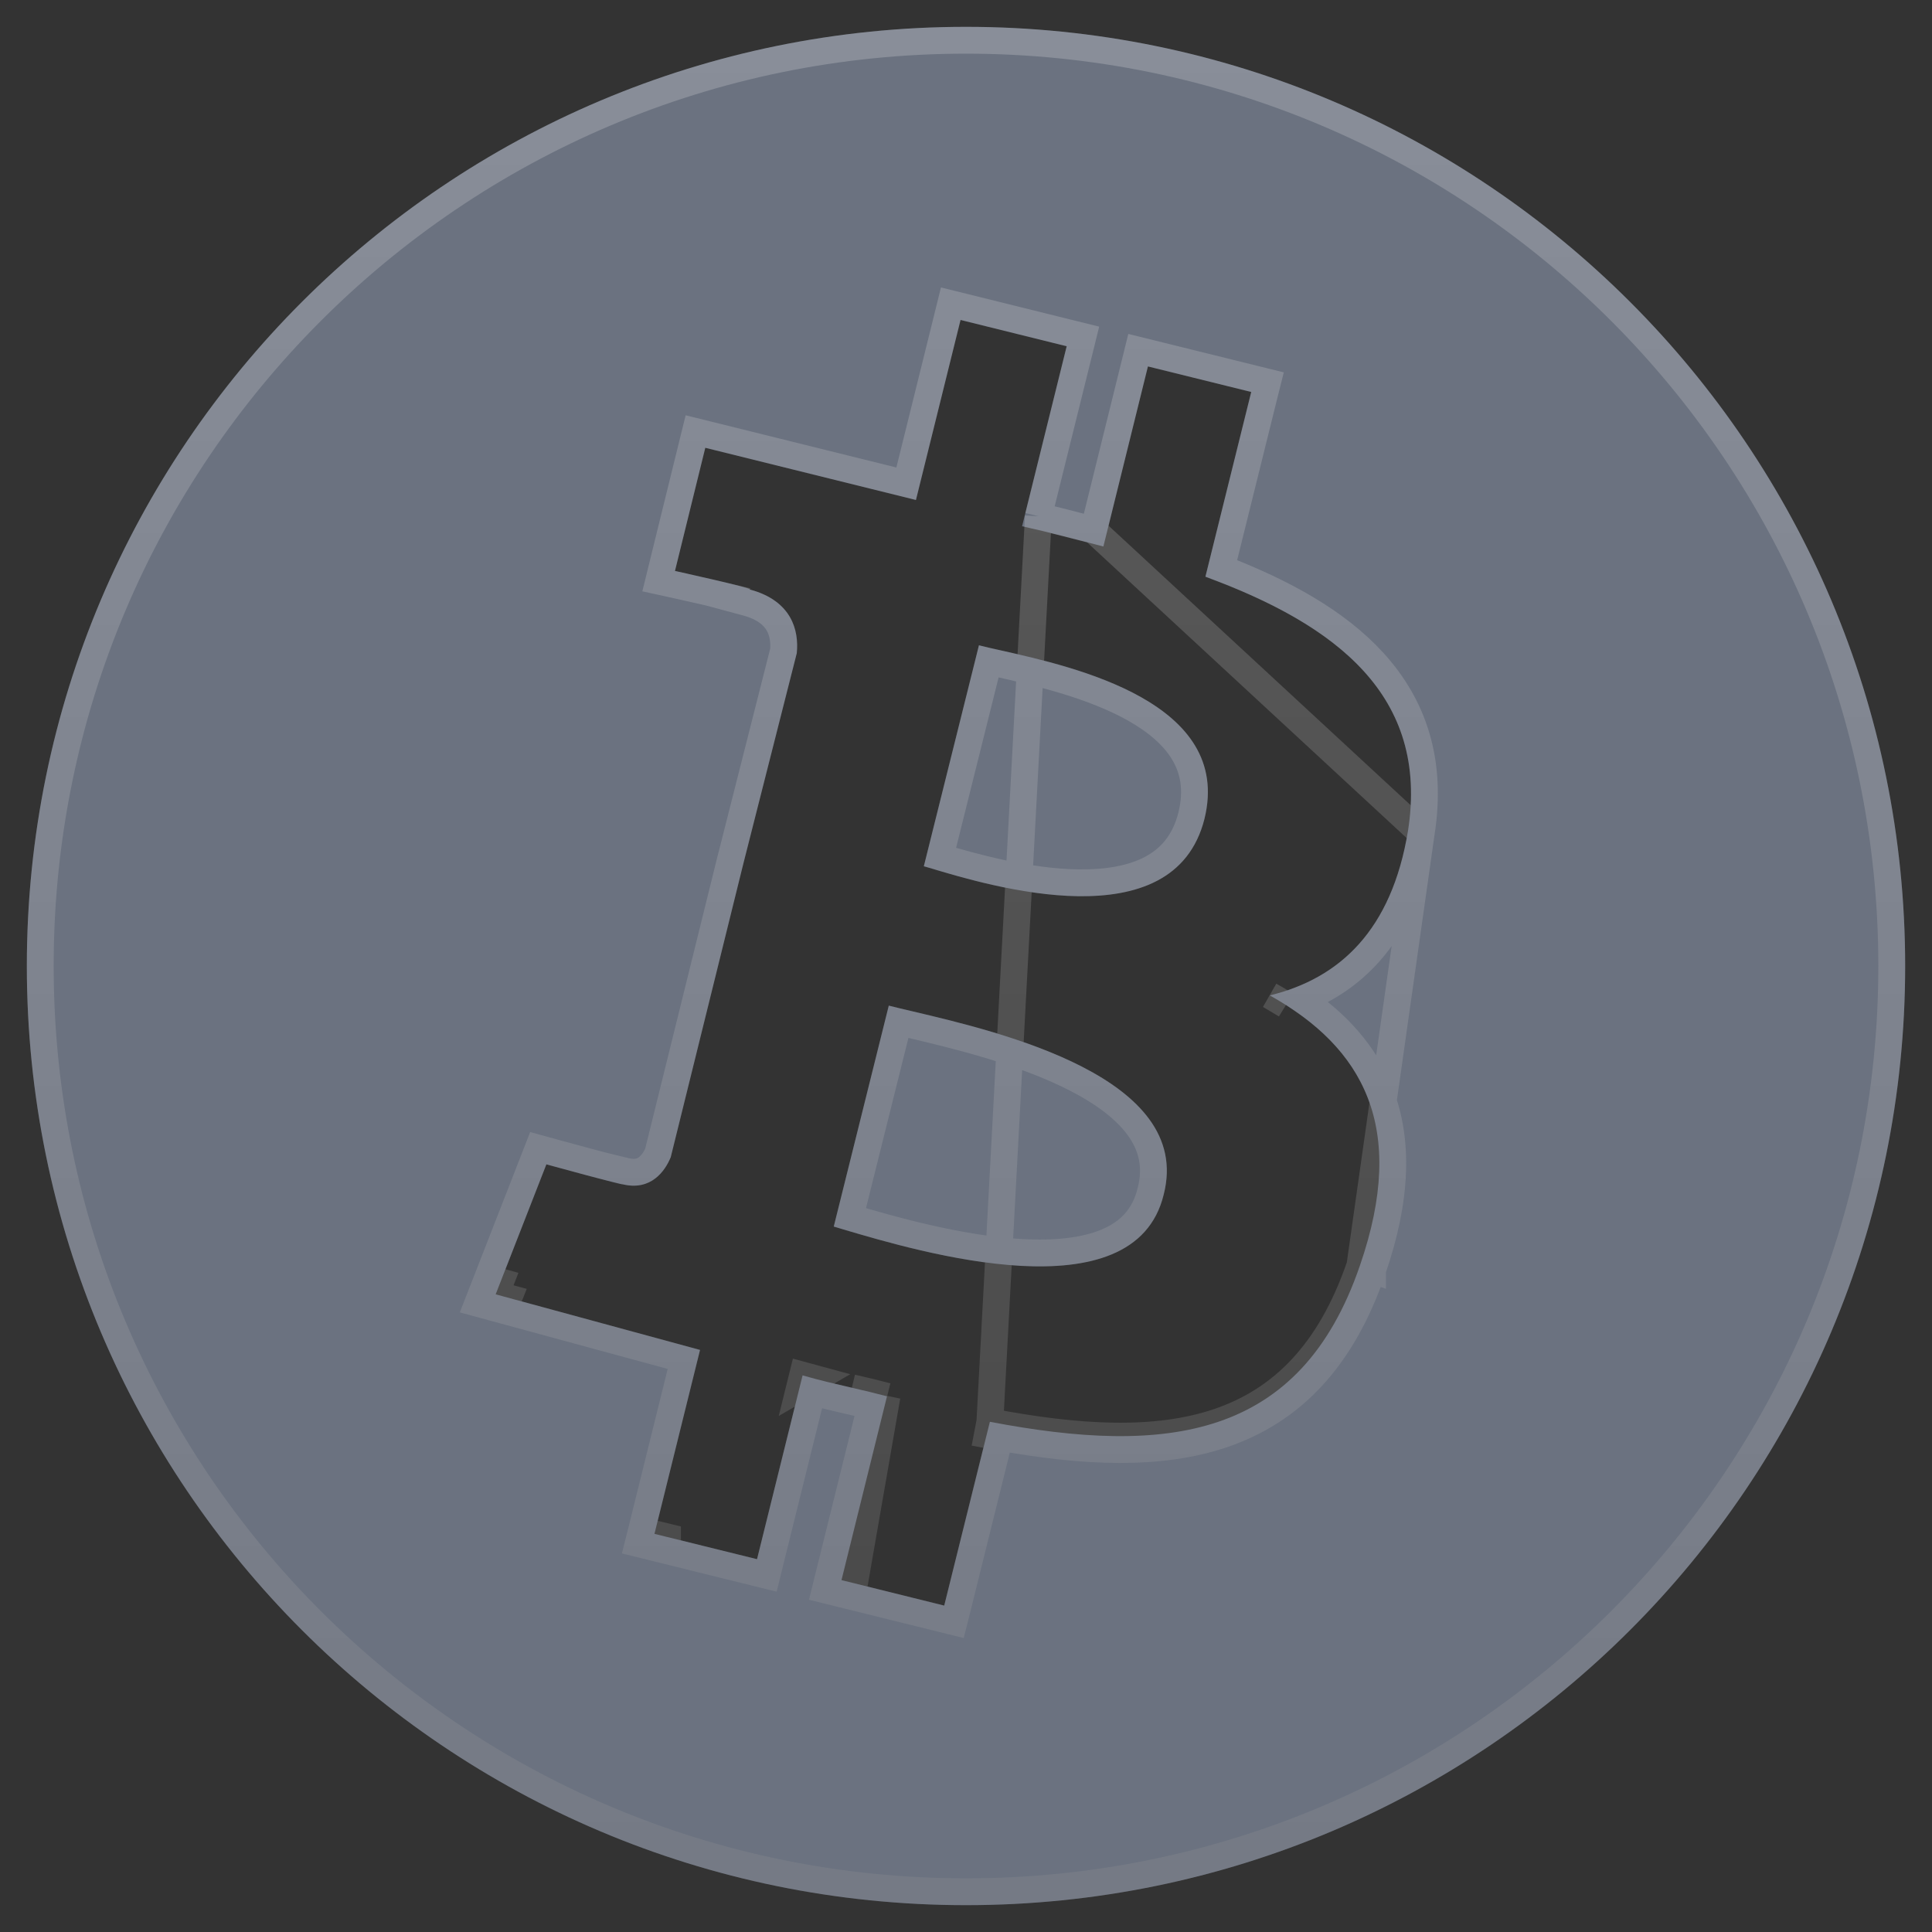 <svg width="36" height="36" viewBox="0 0 36 36" fill="none" xmlns="http://www.w3.org/2000/svg">
<rect x="0" y="0" width="36" height="36" fill="#333333" stroke="none"/>
<path d="M18 35.5C27.665 35.5 35.5 27.665 35.5 18C35.5 8.335 27.665 0.5 18 0.5C8.335 0.5 0.5 8.335 0.5 18C0.5 27.665 8.335 35.5 18 35.5ZM26.235 15.487C25.931 17.33 24.967 18.229 23.661 18.548C25.397 19.519 26.234 20.994 25.34 23.582C24.228 26.827 21.74 27.121 18.445 26.493L17.594 29.918L15.68 29.443L16.528 26.018C16.311 25.961 16.094 25.908 15.876 25.859C15.575 25.789 15.263 25.718 14.955 25.628L14.106 29.053L12.195 28.581L13.044 25.154L9.236 24.118L10.181 21.696C10.181 21.696 11.62 22.091 11.598 22.067C12.13 22.197 12.391 21.822 12.498 21.563L13.856 16.073L14.847 12.171C14.889 11.749 14.755 11.196 13.977 10.986C14.029 10.956 12.577 10.639 12.577 10.639L13.142 8.344L17.067 9.316L17.898 5.962L19.876 6.452L19.045 9.806C19.554 9.918 20.049 10.052 20.56 10.183L21.39 6.828L23.315 7.304L22.461 10.746C24.888 11.639 26.636 12.957 26.235 15.487ZM17.311 16.169C18.46 16.516 21.869 17.54 22.443 15.259C22.979 13.089 20.025 12.428 18.653 12.12C18.489 12.085 18.352 12.053 18.241 12.024L17.214 16.142L17.311 16.169ZM15.536 22.855L15.702 22.905C17.12 23.325 21.138 24.52 21.684 22.258C22.244 20.077 18.632 19.229 17.013 18.847C16.834 18.806 16.684 18.77 16.561 18.738L15.536 22.855Z" fill="#6B7280"/>
<path d="M26.482 15.526L26.482 15.528C26.324 16.485 25.991 17.218 25.51 17.756C25.157 18.151 24.731 18.433 24.256 18.621C24.925 19.078 25.44 19.645 25.72 20.369C26.062 21.255 26.035 22.334 25.576 23.663M26.482 15.526L25.34 23.582M26.482 15.526C26.694 14.187 26.336 13.149 25.593 12.334C24.904 11.578 23.898 11.029 22.757 10.591L23.557 7.364L23.618 7.121L23.375 7.061L21.45 6.585L21.207 6.525L21.147 6.768L20.378 9.878M26.482 15.526L20.378 9.878M25.576 23.663C25.576 23.664 25.576 23.664 25.576 23.664L25.34 23.582M25.576 23.663C25.576 23.663 25.576 23.663 25.576 23.663L25.34 23.582M25.576 23.663C25 25.346 24.05 26.297 22.792 26.727C21.613 27.129 20.195 27.062 18.63 26.781M25.34 23.582C24.228 26.827 21.74 27.121 18.445 26.493M18.63 26.781L18.687 26.553L18.445 26.493M18.63 26.781L17.837 29.978L17.776 30.22L17.534 30.16L15.619 29.686L15.377 29.626L15.437 29.383L16.226 26.199C16.091 26.166 15.956 26.134 15.821 26.103L15.819 26.103L15.784 26.095C15.574 26.046 15.356 25.995 15.136 25.937L14.349 29.113L14.289 29.356L14.046 29.296L12.135 28.823L11.892 28.763L11.953 28.52L12.743 25.331L9.17 24.359L8.902 24.286L9.003 24.027L9.948 21.605L10.03 21.395L10.247 21.455L10.181 21.696L10.247 21.455L10.247 21.455L10.248 21.455L10.248 21.455L10.251 21.456L10.263 21.459L10.309 21.472L10.471 21.516C10.606 21.553 10.784 21.601 10.962 21.649C11.045 21.672 11.128 21.694 11.206 21.714L11.658 21.824C11.851 21.871 11.972 21.826 12.057 21.761C12.148 21.692 12.216 21.587 12.26 21.484L13.613 16.013L13.614 16.012L14.599 12.128C14.614 11.956 14.591 11.777 14.503 11.624C14.415 11.473 14.247 11.318 13.912 11.227L13.324 11.069L13.329 11.066C13.299 11.059 13.27 11.052 13.24 11.045C13.063 11.004 12.883 10.963 12.748 10.934L12.585 10.897L12.54 10.887L12.527 10.885L12.524 10.884L12.524 10.884L12.524 10.884L12.524 10.884L12.577 10.639L12.524 10.884L12.273 10.829L12.334 10.58L12.899 8.284L12.959 8.041L13.202 8.101L16.885 9.014L17.656 5.902L17.716 5.659L17.959 5.719L19.936 6.209L20.179 6.269L20.119 6.512L19.349 9.619M18.63 26.781C18.553 26.768 18.476 26.753 18.398 26.738L18.445 26.493M18.445 26.493L19.349 9.619M20.378 9.878C20.363 9.874 20.348 9.87 20.333 9.866C20.006 9.781 19.679 9.696 19.349 9.619M20.378 9.878L19.349 9.619M9.236 24.118L9.479 24.184L9.469 24.209L9.236 24.118ZM9.236 24.118L9.327 23.884L9.302 23.877L9.236 24.118ZM12.195 28.581L12.438 28.64L12.438 28.641L12.195 28.581ZM12.195 28.581L12.255 28.338L12.255 28.338L12.195 28.581ZM15.74 29.201L16.528 26.018L15.922 29.503L15.68 29.443L15.74 29.201ZM14.955 25.628L14.895 25.871L15.196 25.695C15.116 25.674 15.035 25.651 14.955 25.628ZM23.661 18.548C23.764 18.605 23.863 18.664 23.959 18.725L23.661 18.548ZM17.515 15.97L18.424 12.325C18.479 12.338 18.537 12.351 18.599 12.364C19.292 12.52 20.335 12.756 21.141 13.209C21.541 13.435 21.863 13.704 22.055 14.025C22.243 14.338 22.319 14.718 22.201 15.199C22.075 15.699 21.801 16.004 21.445 16.191C21.078 16.383 20.609 16.456 20.096 16.45C19.142 16.437 18.119 16.15 17.515 15.97ZM21.442 22.196L21.441 22.199C21.325 22.678 21.034 22.969 20.621 23.142C20.196 23.32 19.642 23.371 19.034 23.338C17.852 23.273 16.562 22.899 15.836 22.684L16.744 19.041C16.81 19.057 16.881 19.073 16.956 19.09C17.771 19.283 19.048 19.584 20.051 20.1C20.553 20.358 20.963 20.659 21.216 21.006C21.46 21.342 21.562 21.728 21.442 22.196ZM35.25 18C35.25 27.527 27.527 35.25 18 35.25C8.473 35.25 0.75 27.527 0.75 18C0.75 8.473 8.473 0.75 18 0.75C27.527 0.75 35.25 8.473 35.25 18ZM16.528 26.018C16.311 25.961 16.094 25.908 15.876 25.859L16.528 26.018Z" stroke="url(#paint0_linear_1118_9849)" stroke-opacity="0.2" stroke-width="0.5"/>
<defs>
<linearGradient id="paint0_linear_1118_9849" x1="18" y1="0.5" x2="18" y2="35.5" gradientUnits="userSpaceOnUse">
<stop stop-color="white"/>
<stop offset="1" stop-color="#999999"/>
</linearGradient>
</defs>
</svg>
